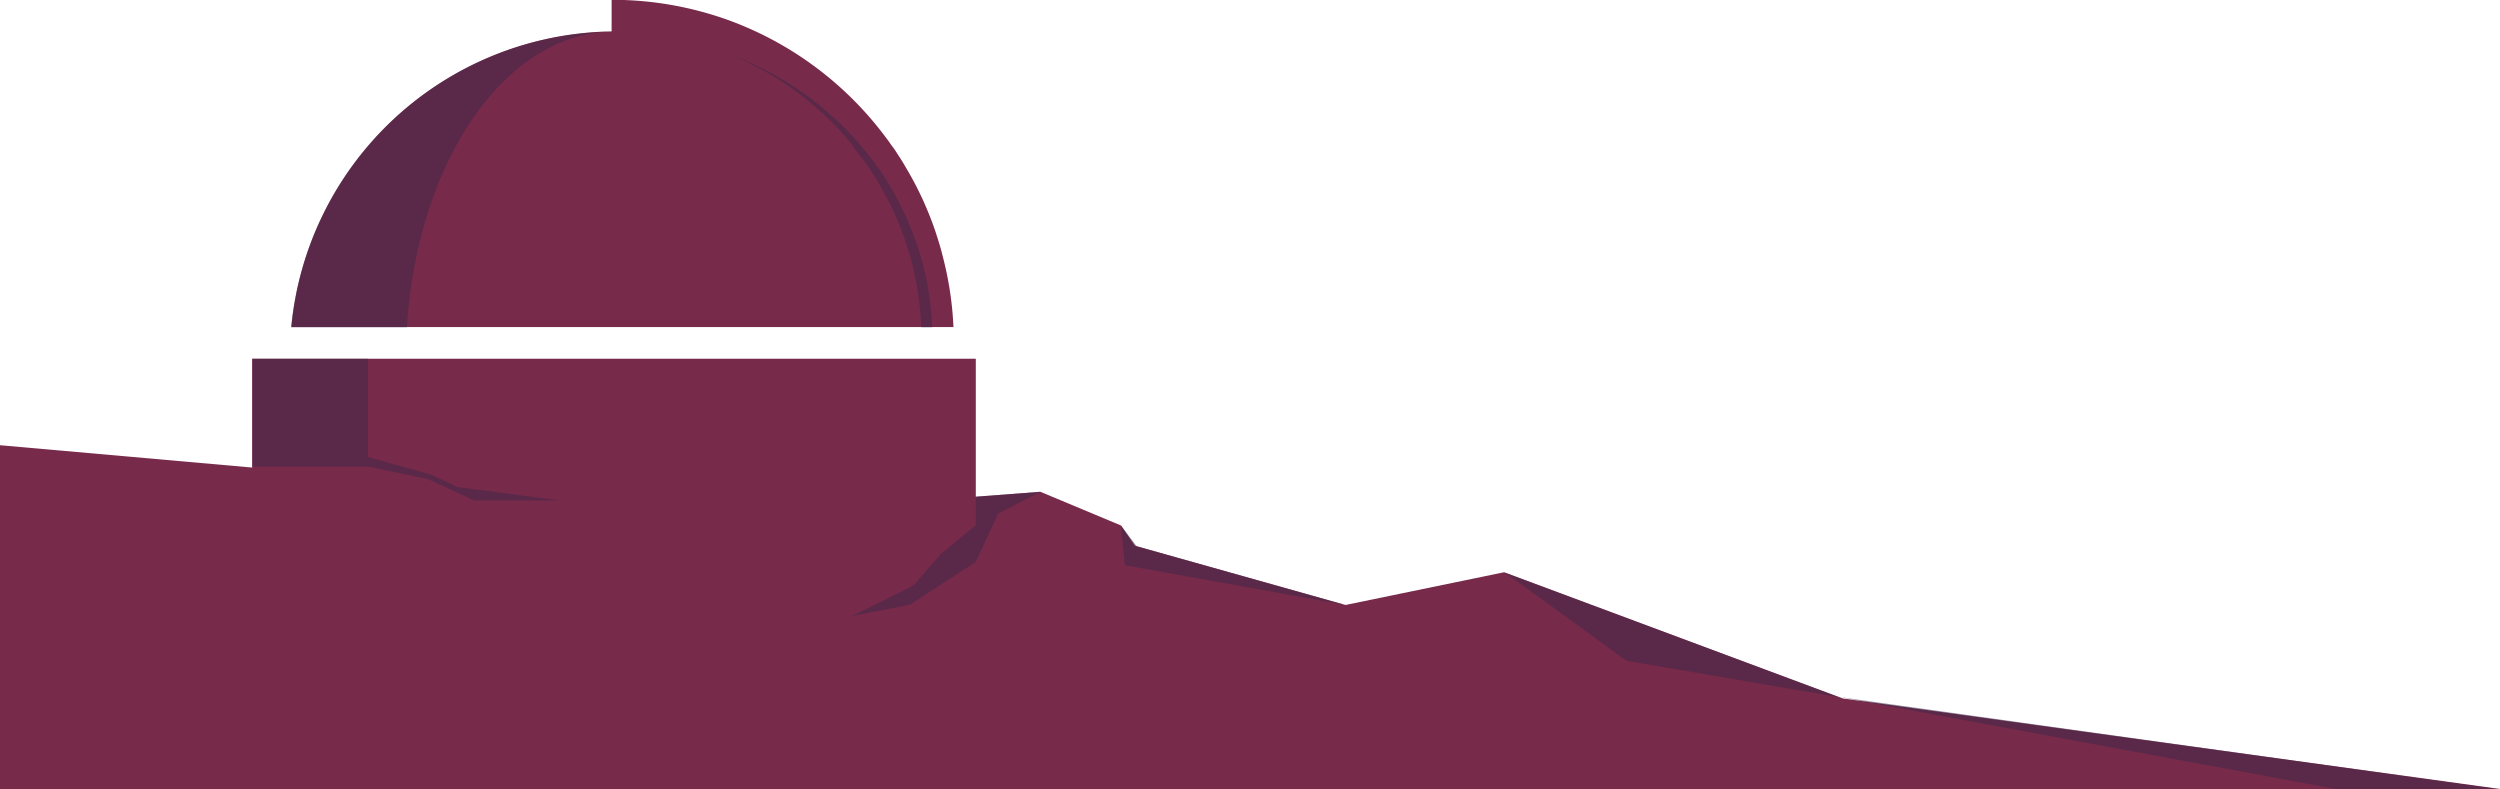<svg xmlns="http://www.w3.org/2000/svg" xmlns:xlink="http://www.w3.org/1999/xlink" viewBox="0 0 132.07 41.68"><defs><style>.cls-1{fill:none;}.cls-2{clip-path:url(#clip-path);}.cls-3{fill:#782a4a;}.cls-4{opacity:0.5;}.cls-5{clip-path:url(#clip-path-4);}.cls-6{fill:#3c2747;}.cls-7{clip-path:url(#clip-path-5);}.cls-8{clip-path:url(#clip-path-6);}.cls-9{clip-path:url(#clip-path-7);}.cls-10{clip-path:url(#clip-path-8);}.cls-11{clip-path:url(#clip-path-9);}.cls-12{clip-path:url(#clip-path-10);}</style><clipPath id="clip-path" transform="translate(-353.33 -425.09)"><rect class="cls-1" x="353.33" y="425.09" width="132.07" height="41.68"/></clipPath><clipPath id="clip-path-4" transform="translate(-353.33 -425.09)"><rect class="cls-1" x="391.82" y="427.94" width="10.76" height="14.44"/></clipPath><clipPath id="clip-path-5" transform="translate(-353.33 -425.09)"><rect class="cls-1" x="368.71" y="426.76" width="16.92" height="15.62"/></clipPath><clipPath id="clip-path-6" transform="translate(-353.33 -425.09)"><rect class="cls-1" x="412.55" y="452.85" width="11.86" height="4.2"/></clipPath><clipPath id="clip-path-7" transform="translate(-353.33 -425.09)"><rect class="cls-1" x="432.79" y="455.32" width="17.68" height="6.59"/></clipPath><clipPath id="clip-path-8" transform="translate(-353.33 -425.09)"><rect class="cls-1" x="450.48" y="461.91" width="34.73" height="4.86"/></clipPath><clipPath id="clip-path-9" transform="translate(-353.33 -425.09)"><rect class="cls-1" x="366.67" y="444.04" width="16.25" height="7.49"/></clipPath><clipPath id="clip-path-10" transform="translate(-353.33 -425.09)"><rect class="cls-1" x="398.33" y="451.08" width="9.96" height="6.57"/></clipPath></defs><title>Observatory</title><g id="Layer_2" data-name="Layer 2"><g id="Layer_1-2" data-name="Layer 1"><g id="Observatory"><g class="cls-2"><g class="cls-2"><g class="cls-2"><path class="cls-3" d="M403.7,442.38a17.87,17.87,0,0,0-.57-3.76c-.07-.29-.15-.57-.24-.85a15.79,15.79,0,0,0-.64-1.74c-.08-.19-.16-.38-.25-.56a17.44,17.44,0,0,0-.82-1.54c-.14-.25-.3-.5-.46-.74a4.15,4.15,0,0,0-.3-.43c-.1-.15-.2-.29-.31-.43a18.08,18.08,0,0,0-8.28-6.17h0a18.14,18.14,0,0,0-6.19-1.08v1.67a17.25,17.25,0,0,0-16.92,15.62h35Z" transform="translate(-353.33 -425.09)"/><polygon class="cls-3" points="97.36 36.9 79.46 30.23 71.08 31.96 59.96 28.83 59.22 27.76 54.96 25.98 51.55 26.24 51.55 18.95 13.32 18.95 13.32 24.7 0 23.52 0 41.68 132.07 41.68 97.36 36.9"/><g class="cls-4"><g class="cls-5"><path class="cls-6" d="M398.39,432.84l.51.65a1.43,1.43,0,0,1,.14.2c.1.13.19.25.28.39a7.48,7.48,0,0,1,.41.67c.27.45.52.91.75,1.39.08.16.15.33.22.5.22.52.41,1,.58,1.58a6.61,6.61,0,0,1,.22.76,16.6,16.6,0,0,1,.5,3.4h.58a16.12,16.12,0,0,0-.5-3.35c-.07-.25-.14-.5-.22-.75-.17-.53-.36-1-.58-1.55-.07-.17-.15-.34-.23-.5-.23-.47-.47-.93-.74-1.37-.13-.22-.27-.45-.42-.66a3.28,3.28,0,0,0-.27-.38,3.73,3.73,0,0,0-.28-.38,15.64,15.64,0,0,0-2-2.17,16.45,16.45,0,0,0-5.53-3.33h0a16.19,16.19,0,0,1,5,3.16,15.37,15.37,0,0,1,1.6,1.72Z" transform="translate(-353.33 -425.09)"/></g></g><g class="cls-4"><g class="cls-7"><path class="cls-6" d="M368.71,442.38h6.12c.53-8.64,5.1-15.49,10.8-15.62a17.25,17.25,0,0,0-16.92,15.62" transform="translate(-353.33 -425.09)"/></g></g><g class="cls-4"><g class="cls-8"><polygon class="cls-6" points="59.22 27.76 59.42 29.86 71.08 31.96 60.05 28.86 59.22 27.76"/></g></g><g class="cls-4"><g class="cls-9"><path class="cls-6" d="M439.25,460l11.22,1.92-17.68-6.59c1,.67,6.46,4.67,6.46,4.67" transform="translate(-353.33 -425.09)"/></g></g><g class="cls-4"><g class="cls-10"><polygon class="cls-6" points="97.14 36.82 123.38 41.68 131.88 41.68 97.14 36.82"/></g></g><g class="cls-4"><g class="cls-11"><polygon class="cls-6" points="22.79 25.08 19.44 24.14 19.44 18.95 13.34 18.95 13.34 24.65 19.44 24.65 22.63 25.32 25.05 26.44 29.59 26.44 24.17 25.73 22.79 25.08"/></g></g><g class="cls-4"><g class="cls-12"><polygon class="cls-6" points="54.96 25.98 51.55 26.24 51.55 27.74 49.71 29.26 48.25 30.93 45 32.55 48.08 31.94 51.55 29.68 52.73 27.14 54.96 25.98"/></g></g></g></g></g></g></g></g></svg>